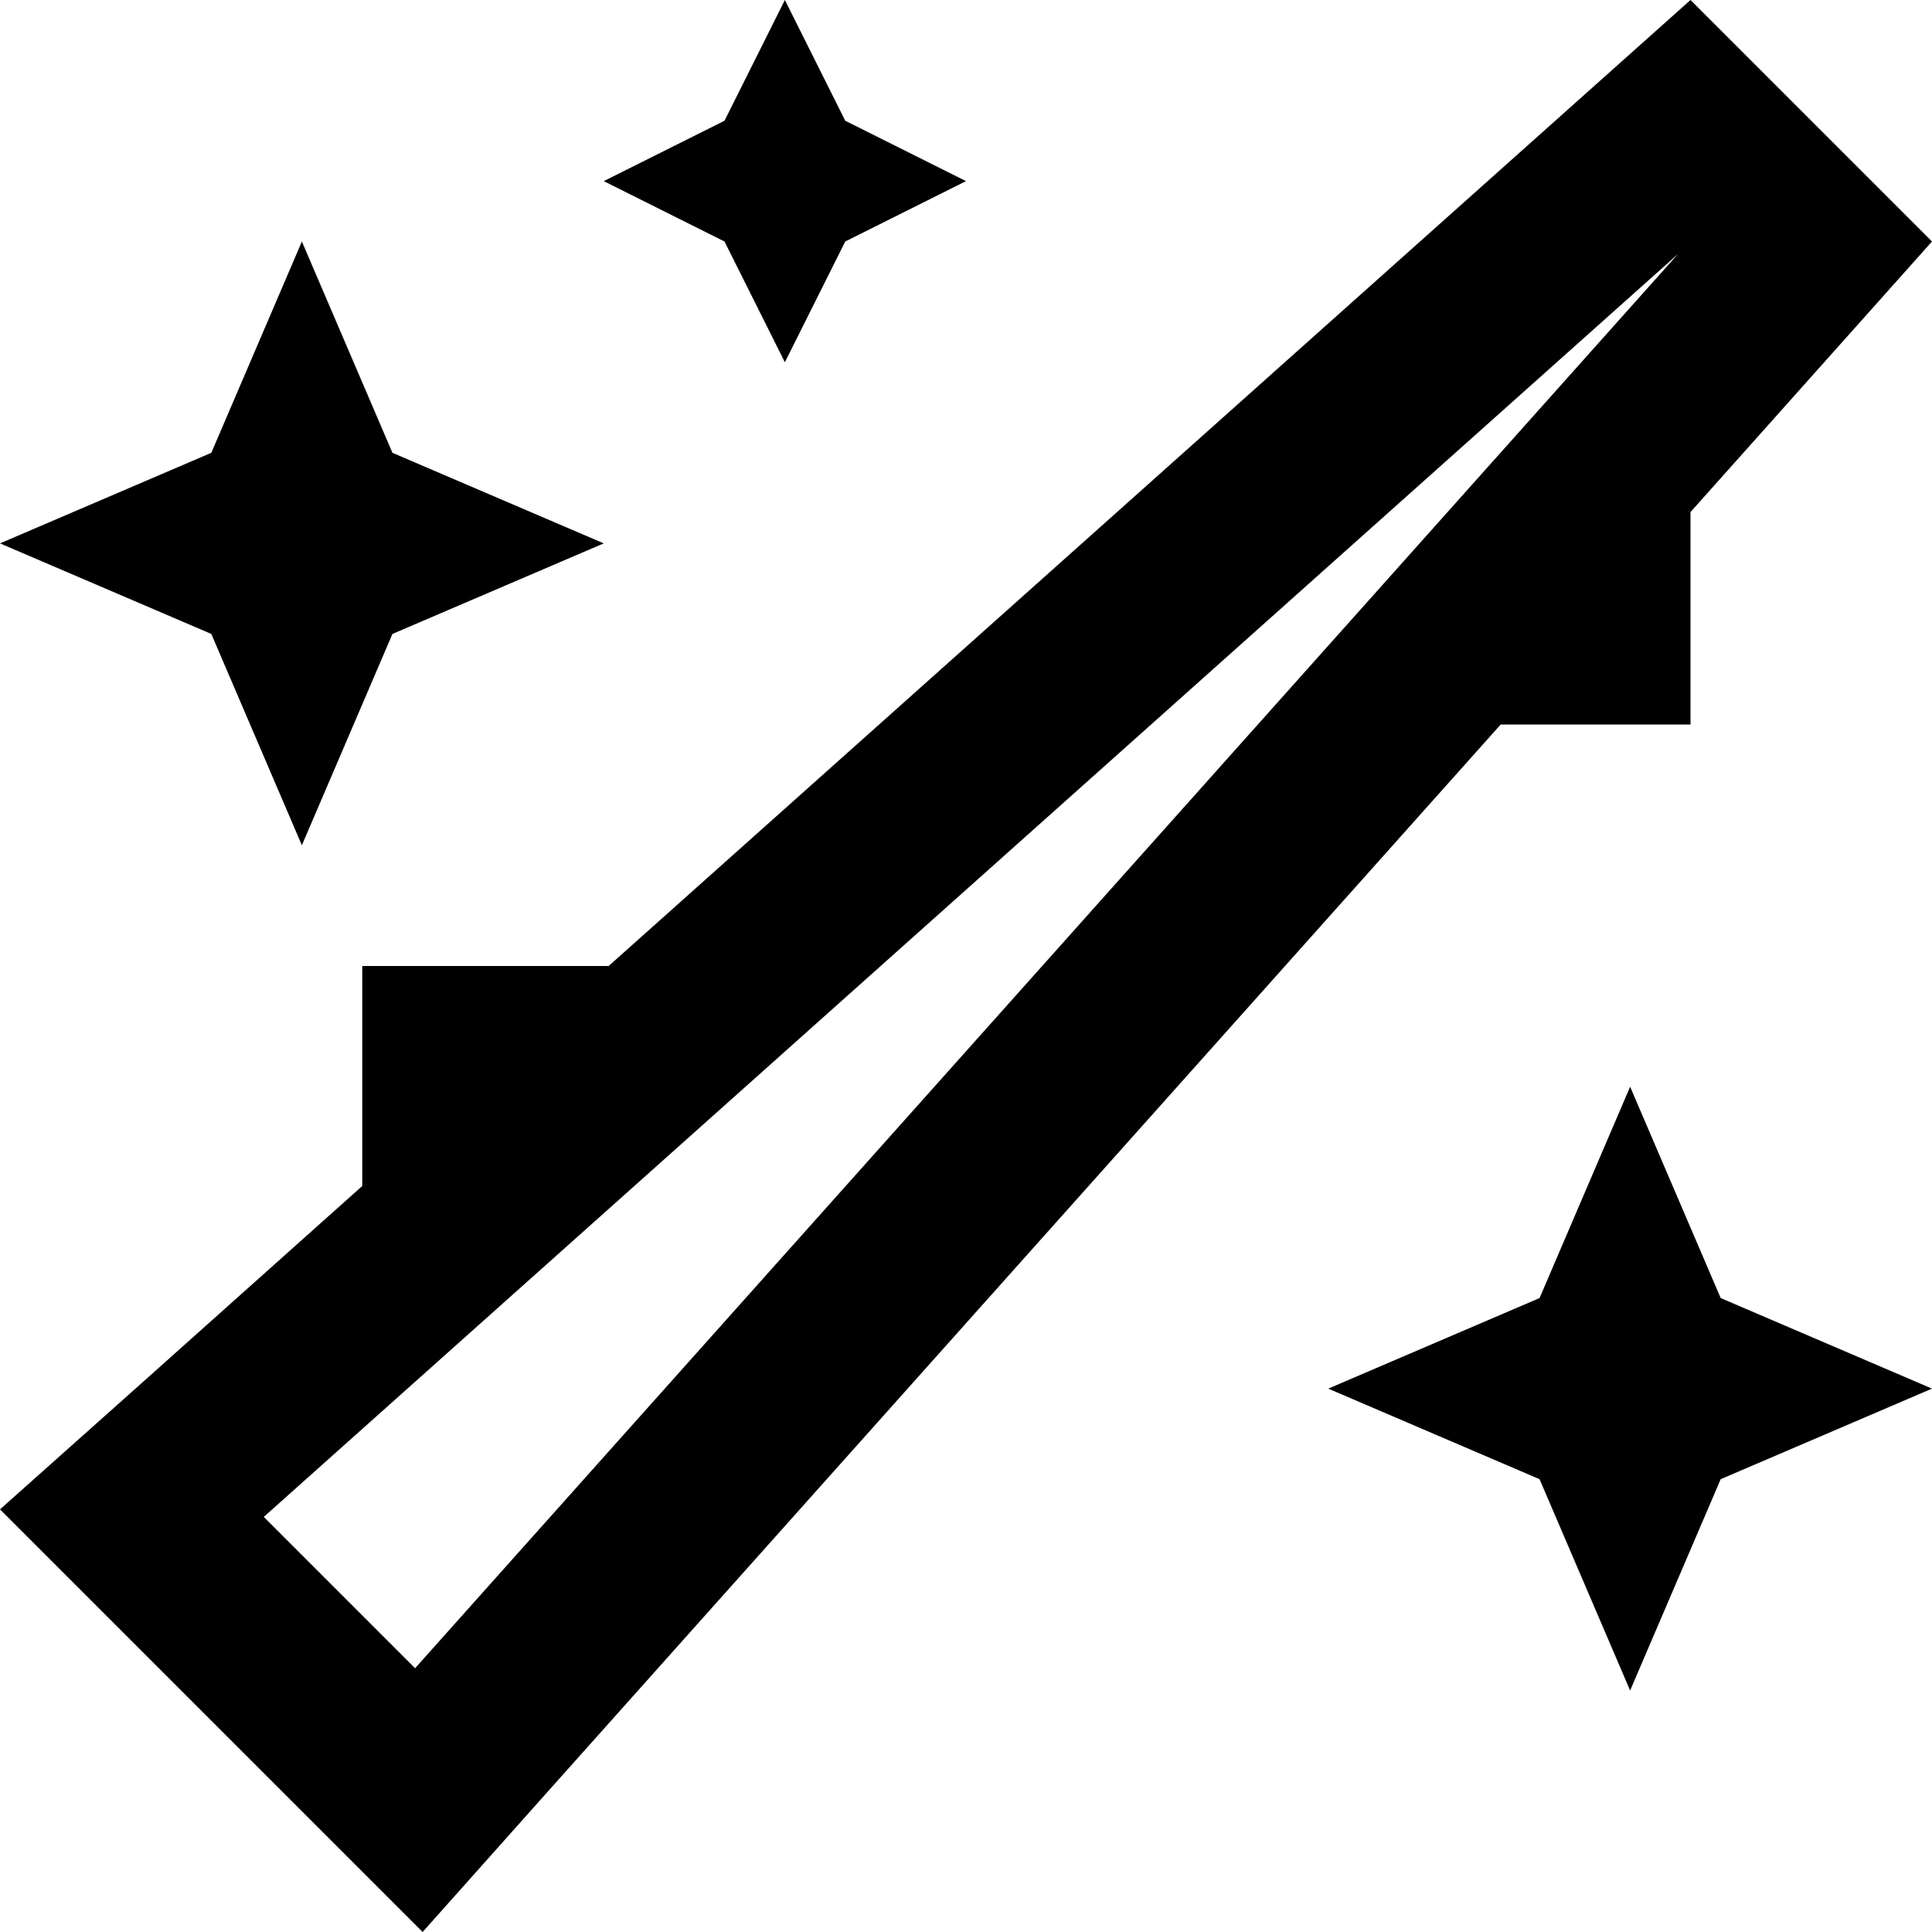 <svg xmlns="http://www.w3.org/2000/svg"  fill="currentColor" viewBox="0 0 512 512"><!--! Font Awesome Pro 6.7.2 by @fontawesome - https://fontawesome.com License - https://fontawesome.com/license (Commercial License) Copyright 2024 Fonticons, Inc. --><path d="M144 476.1L112 512 78 478 34 434 0 400l35.9-32L96 314.3 96 256l65.3 0L448 0l64 64-64 71.7 0 56.3-50.3 0L144 476.1zM444.7 67.3L69.9 402 110 442.1 444.7 67.3zM432 448l-24-56-56-24 56-24 24-56 24 56 56 24-56 24-24 56zM56 168L0 144l56-24L80 64l24 56 56 24-56 24L80 224 56 168zM208 96L192 64 160 48l32-16L208 0l16 32 32 16L224 64 208 96z"/></svg>